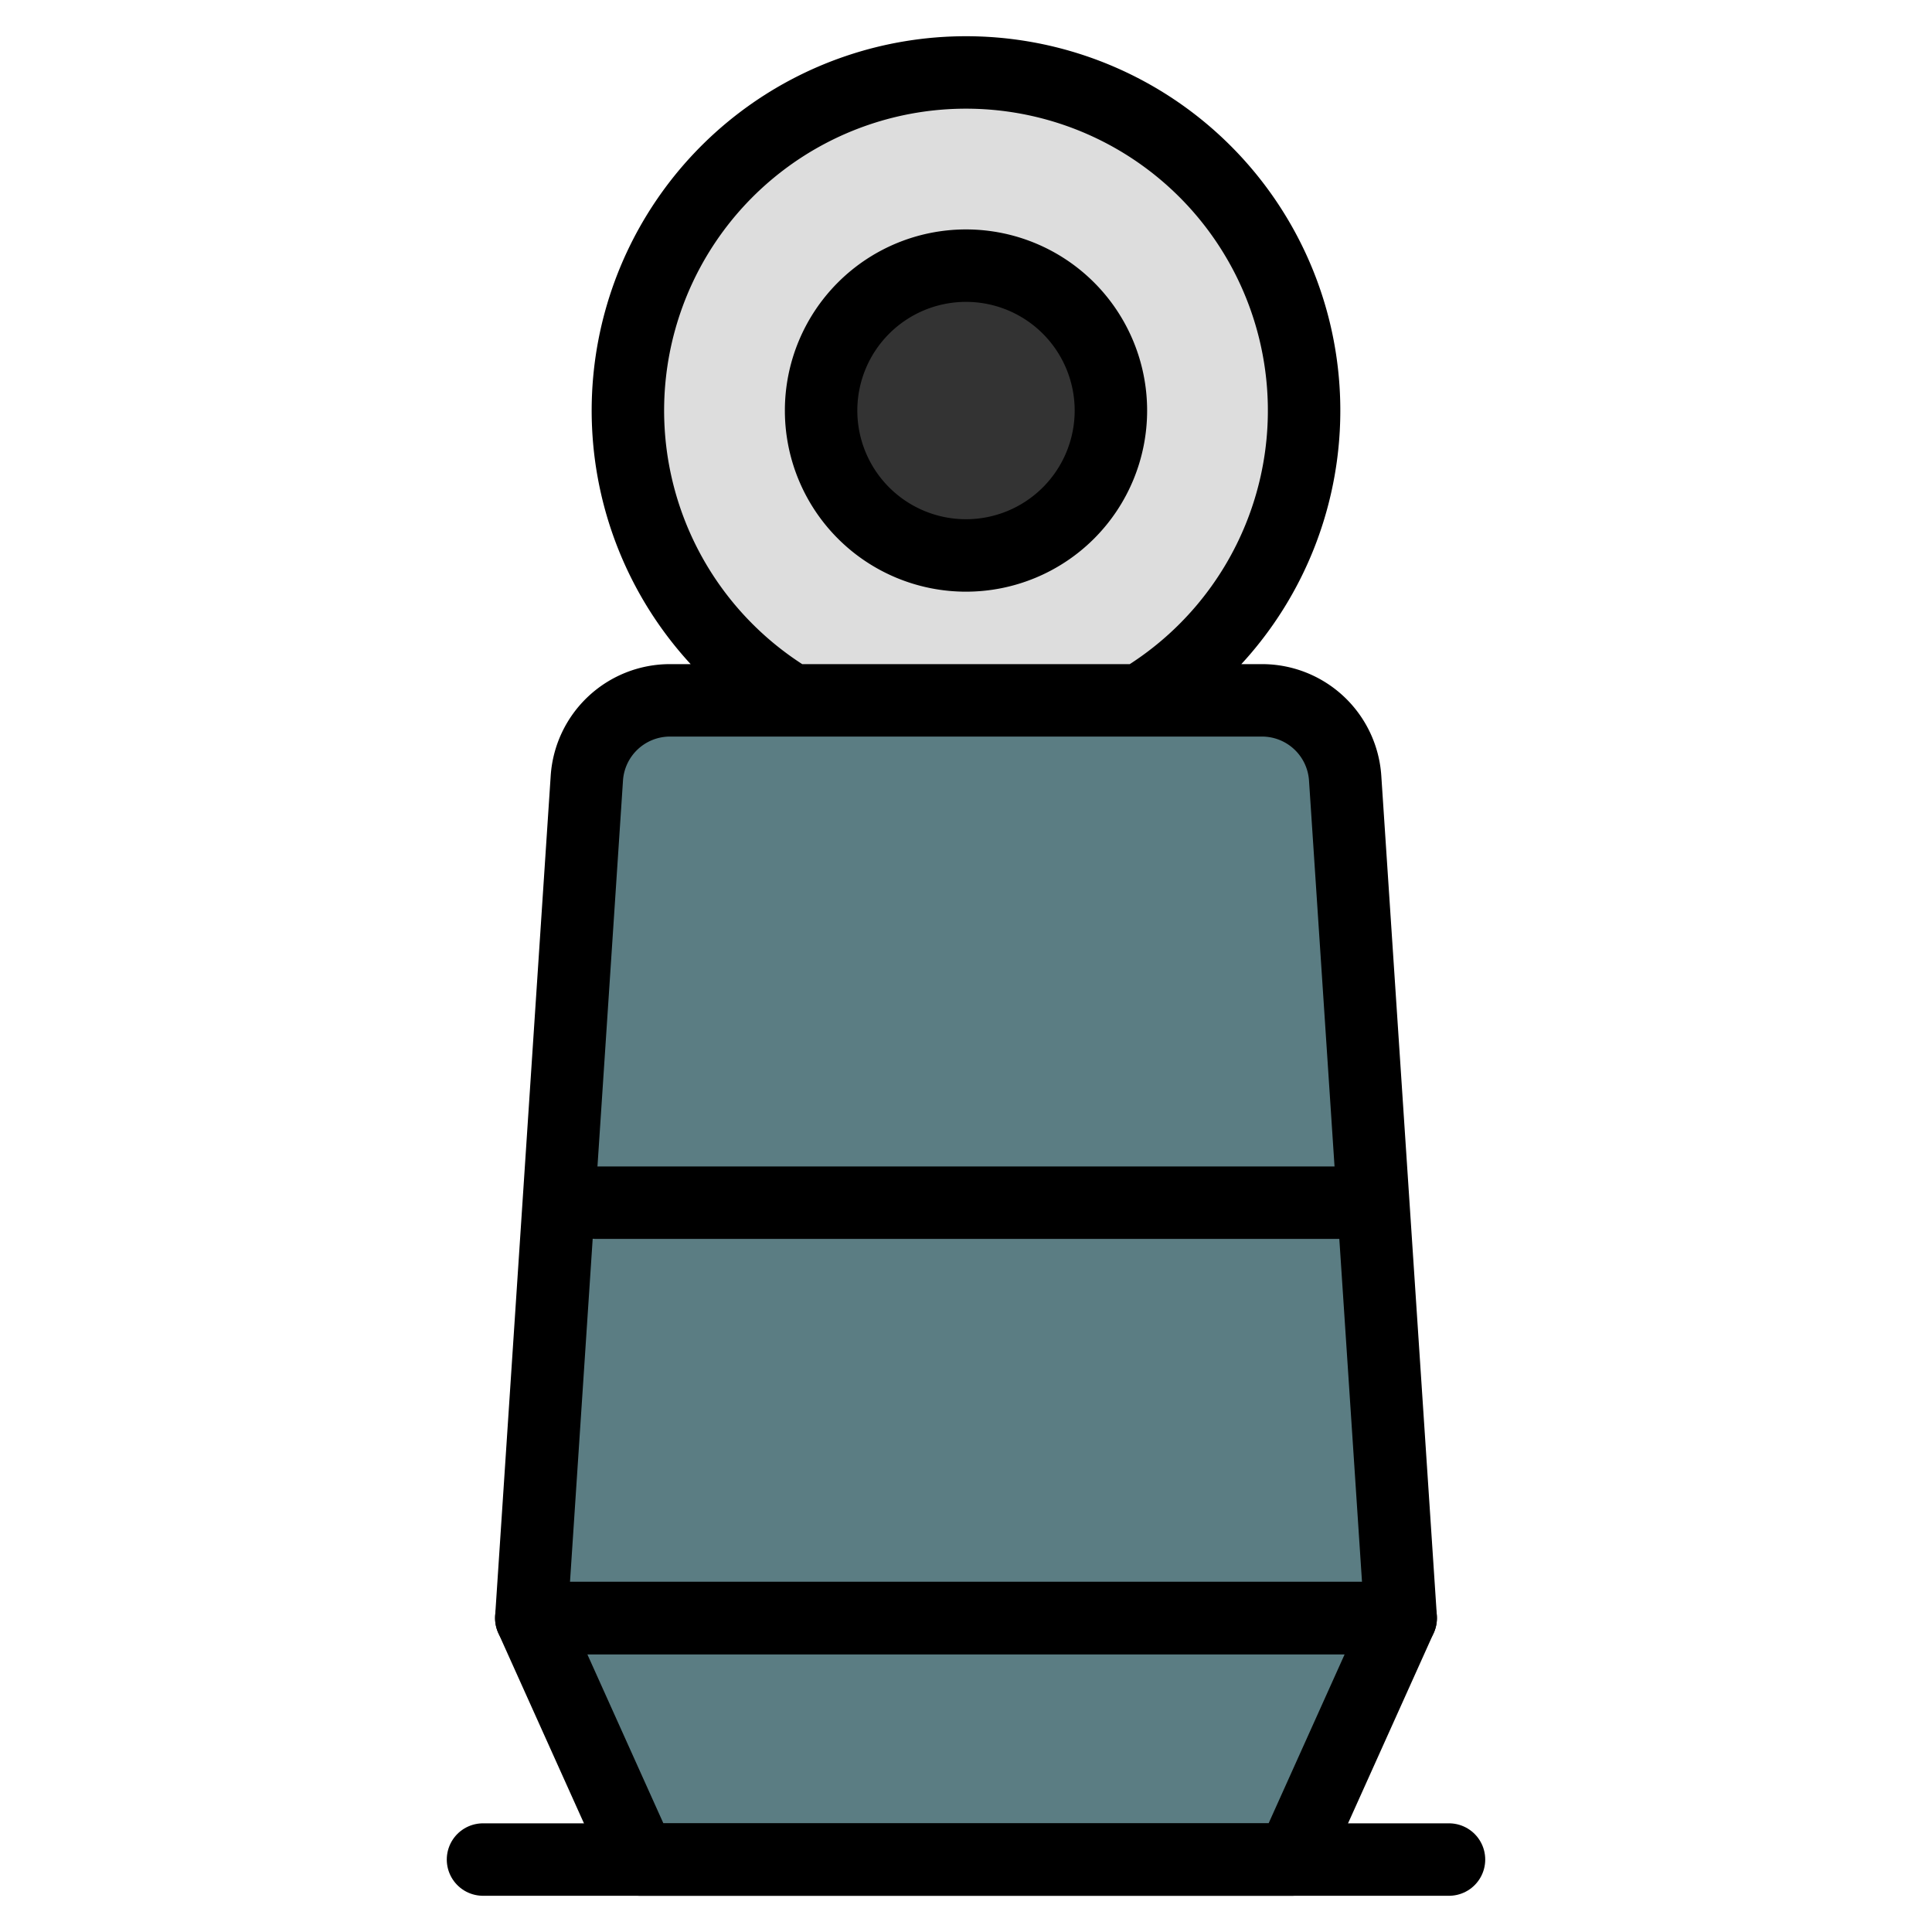 <svg id="img_AirCleaner_80" xmlns="http://www.w3.org/2000/svg" width="80" height="80" viewBox="0 0 80 80">
  <g id="img_AirCleaner_64">
    <g id="img_AirCleaner_40">
      <g id="Group_613" data-name="Group 613" transform="translate(20 4)">
        <rect id="Rectangle" width="80" height="80" transform="translate(-20 -4)" fill="none"/>
        <g id="ic" transform="translate(0 -1)">
          <path id="Path_114" data-name="Path 114" d="M5.727,41.6c0-.316-4.629-9.684-4.629-9.684H36.352L32.25,41.6Z" transform="translate(1.098 31.912)" fill="#5b7d83"/>
          <path id="Path_115" data-name="Path 115" d="M4.649,14.015l4.257-1.121H32.114l2.128,1.121,1.352,4.859,2.128,30.458v1.681H1.168Z" transform="translate(0.305 13.299)" fill="#5b7d83"/>
          <path id="Rectangle-2" data-name="Rectangle" d="M6.744,26H31.256A3.45,3.45,0,0,1,34.7,29.222L37,64H1L3.3,29.222A3.45,3.45,0,0,1,6.744,26ZM19,0a14,14,0,0,1,7.211,26l5.045,0A3.45,3.45,0,0,1,34.7,29.222L37,64H1L3.3,29.222A3.45,3.45,0,0,1,6.744,26l5.045,0A14,14,0,0,1,19,0Z" transform="translate(1)" fill="#ddd" stroke="#000" stroke-linejoin="round" stroke-width="3" fill-rule="evenodd"/>
          <path id="Oval" d="M13,16a6,6,0,1,0-6-6A6,6,0,0,0,13,16Z" transform="translate(7 4)" fill="#333" stroke="#000" stroke-linejoin="round" stroke-width="3" fill-rule="evenodd"/>
          <path id="Rectangle-3" data-name="Rectangle" d="M1,32H37L32.5,42H5.5Z" transform="translate(1 32)" fill="none" stroke="#000" stroke-linecap="round" stroke-linejoin="round" stroke-width="3" fill-rule="evenodd"/>
          <path id="Path" d="M0,0H32" transform="translate(4.699 46.801)" fill="none" stroke="#000" stroke-linecap="round" stroke-width="3"/>
          <line id="Path-2" data-name="Path" x2="40" transform="translate(0 74)" fill="none" stroke="#000" stroke-linecap="round" stroke-linejoin="round" stroke-width="3"/>
        </g>
      </g>
    </g>
  </g>
</svg>
